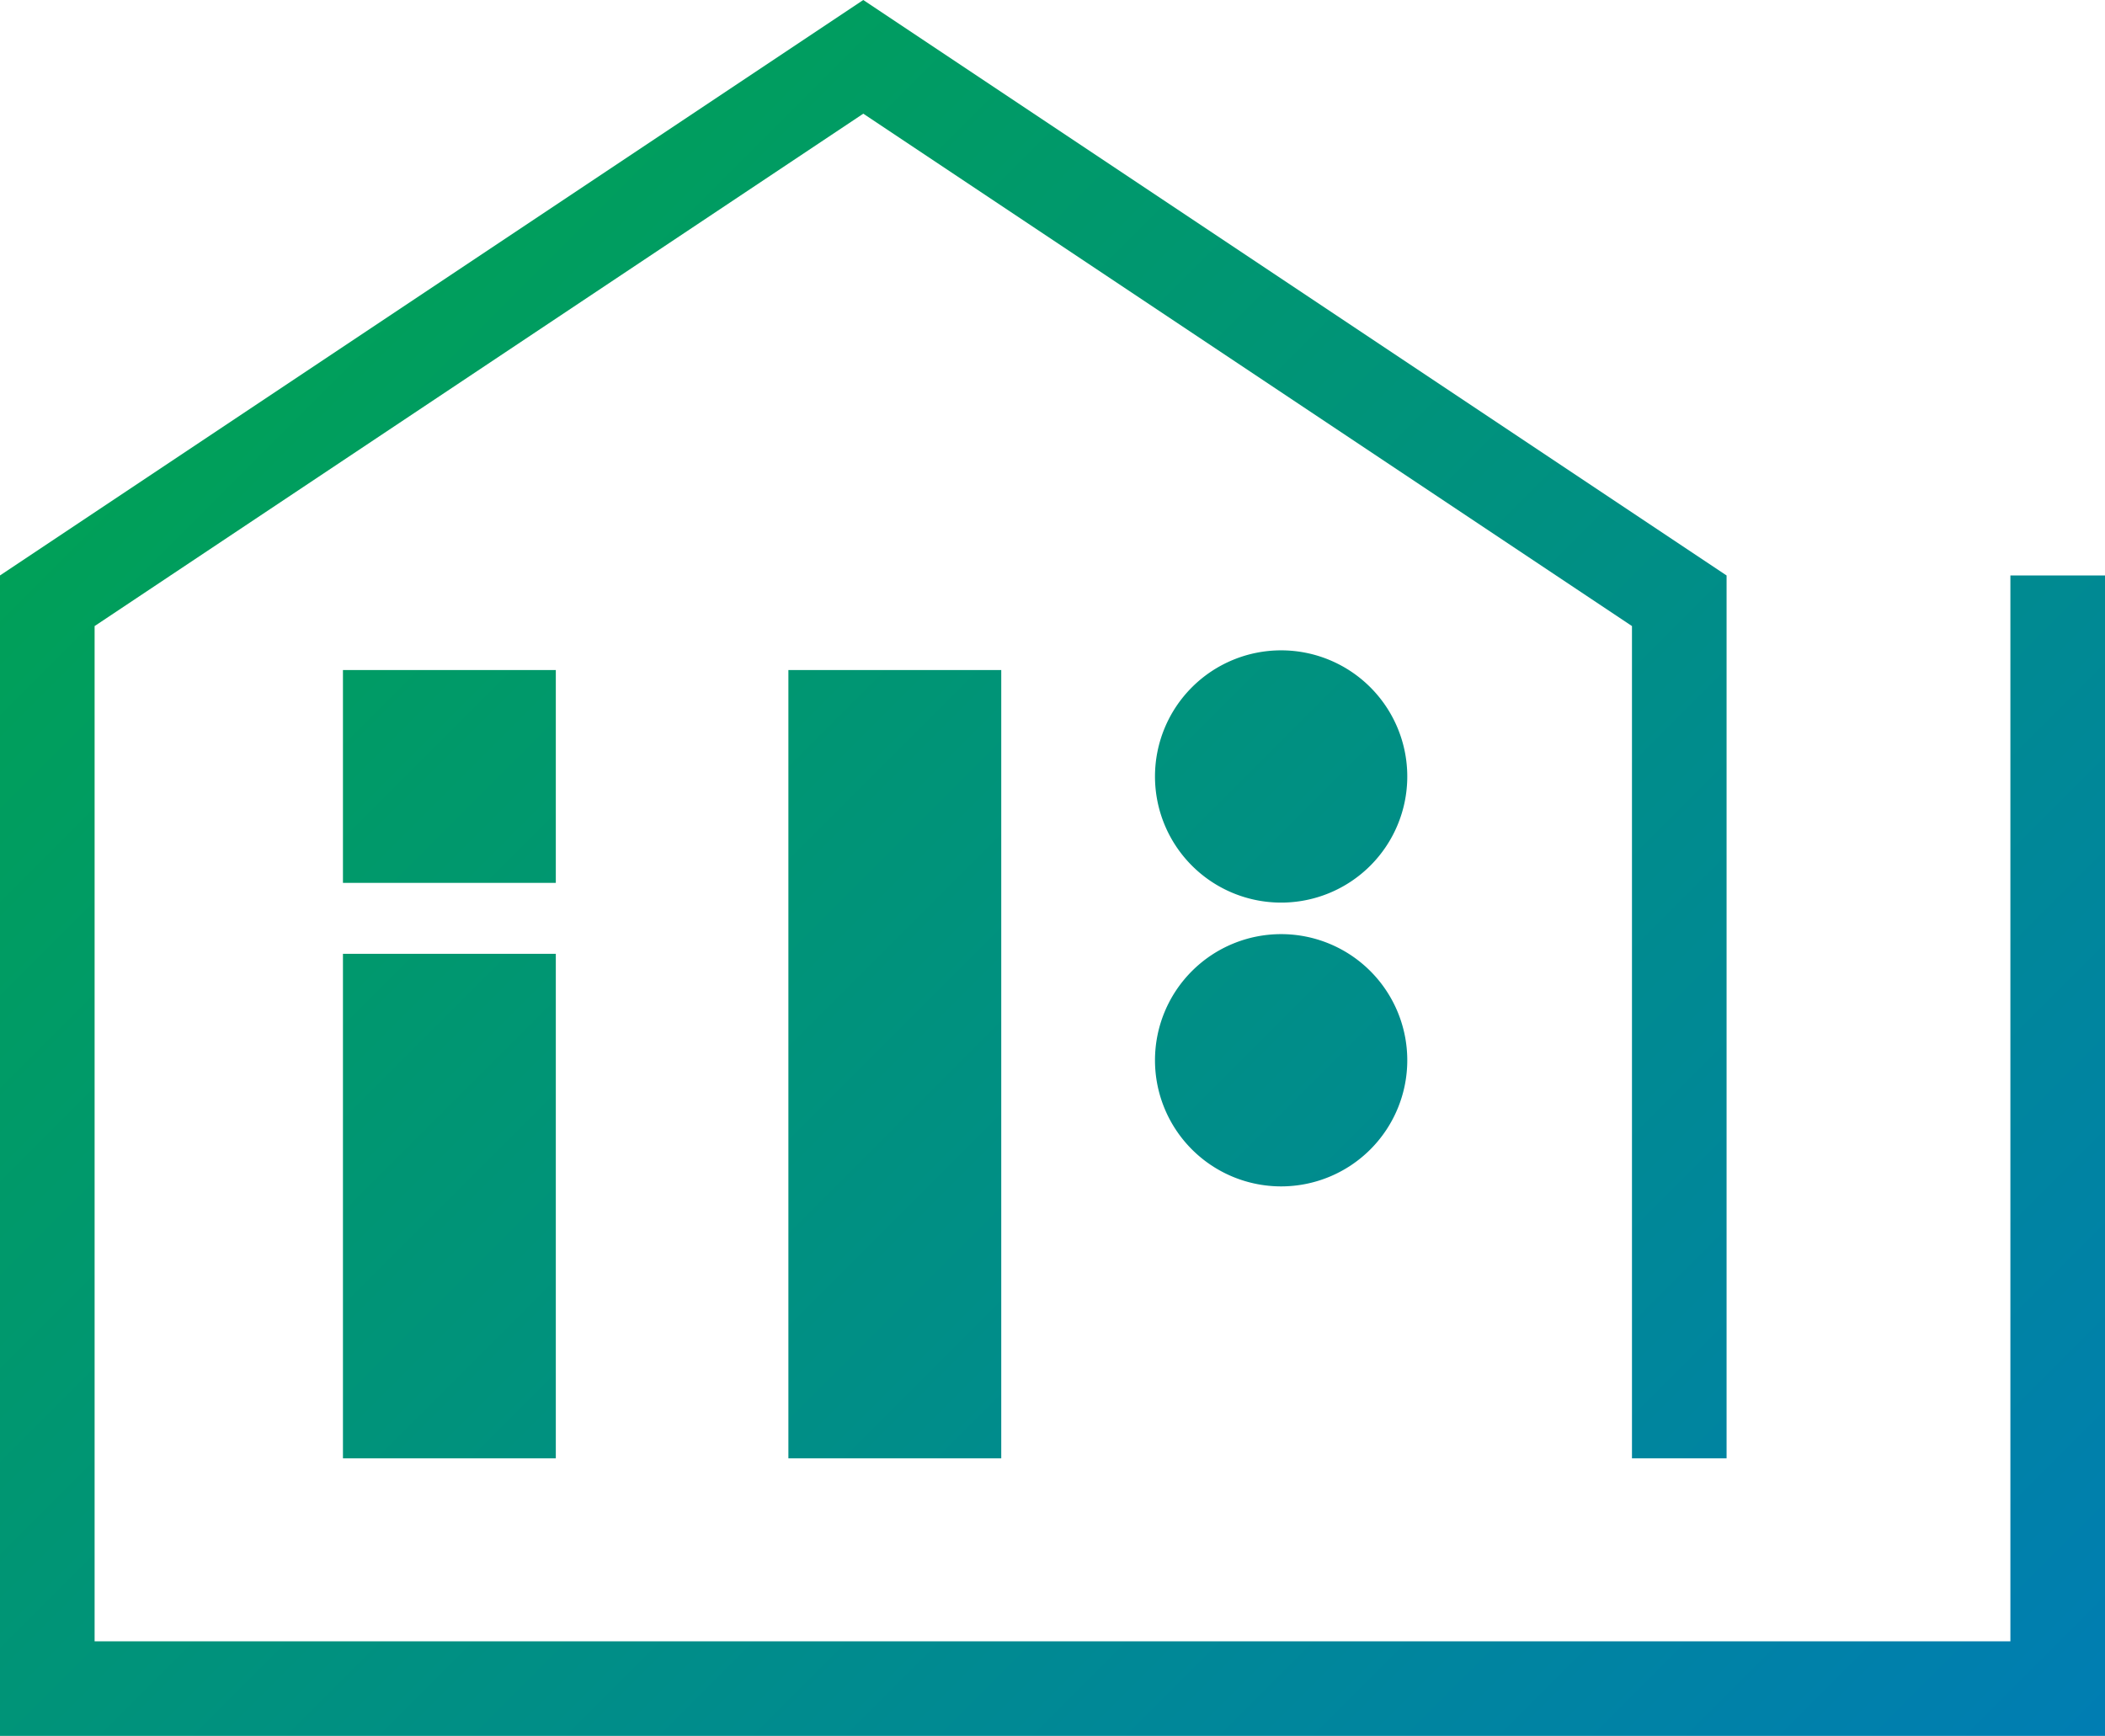 <svg xmlns="http://www.w3.org/2000/svg" xmlns:xlink="http://www.w3.org/1999/xlink" viewBox="0 0 267 220.21"><defs><style>.cls-1{fill:url(#linear-gradient);}</style><linearGradient id="linear-gradient" x1="237.05" y1="250.16" x2="29.95" y2="43.05" gradientUnits="userSpaceOnUse"><stop offset="0" stop-color="#007db3"/><stop offset="1" stop-color="#00a058"/></linearGradient></defs><title>logo</title><g id="Layer_2" data-name="Layer 2"><g id="Layer_1-2" data-name="Layer 1"><path class="cls-1" d="M43.5,121h27v64h-27ZM127,185V85H100V185ZM255,73V208.21H12V79.42l97.5-65,97.5,65V185h12V73L109.5,0,0,73V220.21H267V73Zm-92.5,9.5a16,16,0,1,0,16,16A16,16,0,0,0,162.5,82.5ZM70.5,85h-27v27h27Zm92,33.5a16,16,0,1,0,16,16A16,16,0,0,0,162.5,118.5Z"/></g></g></svg>